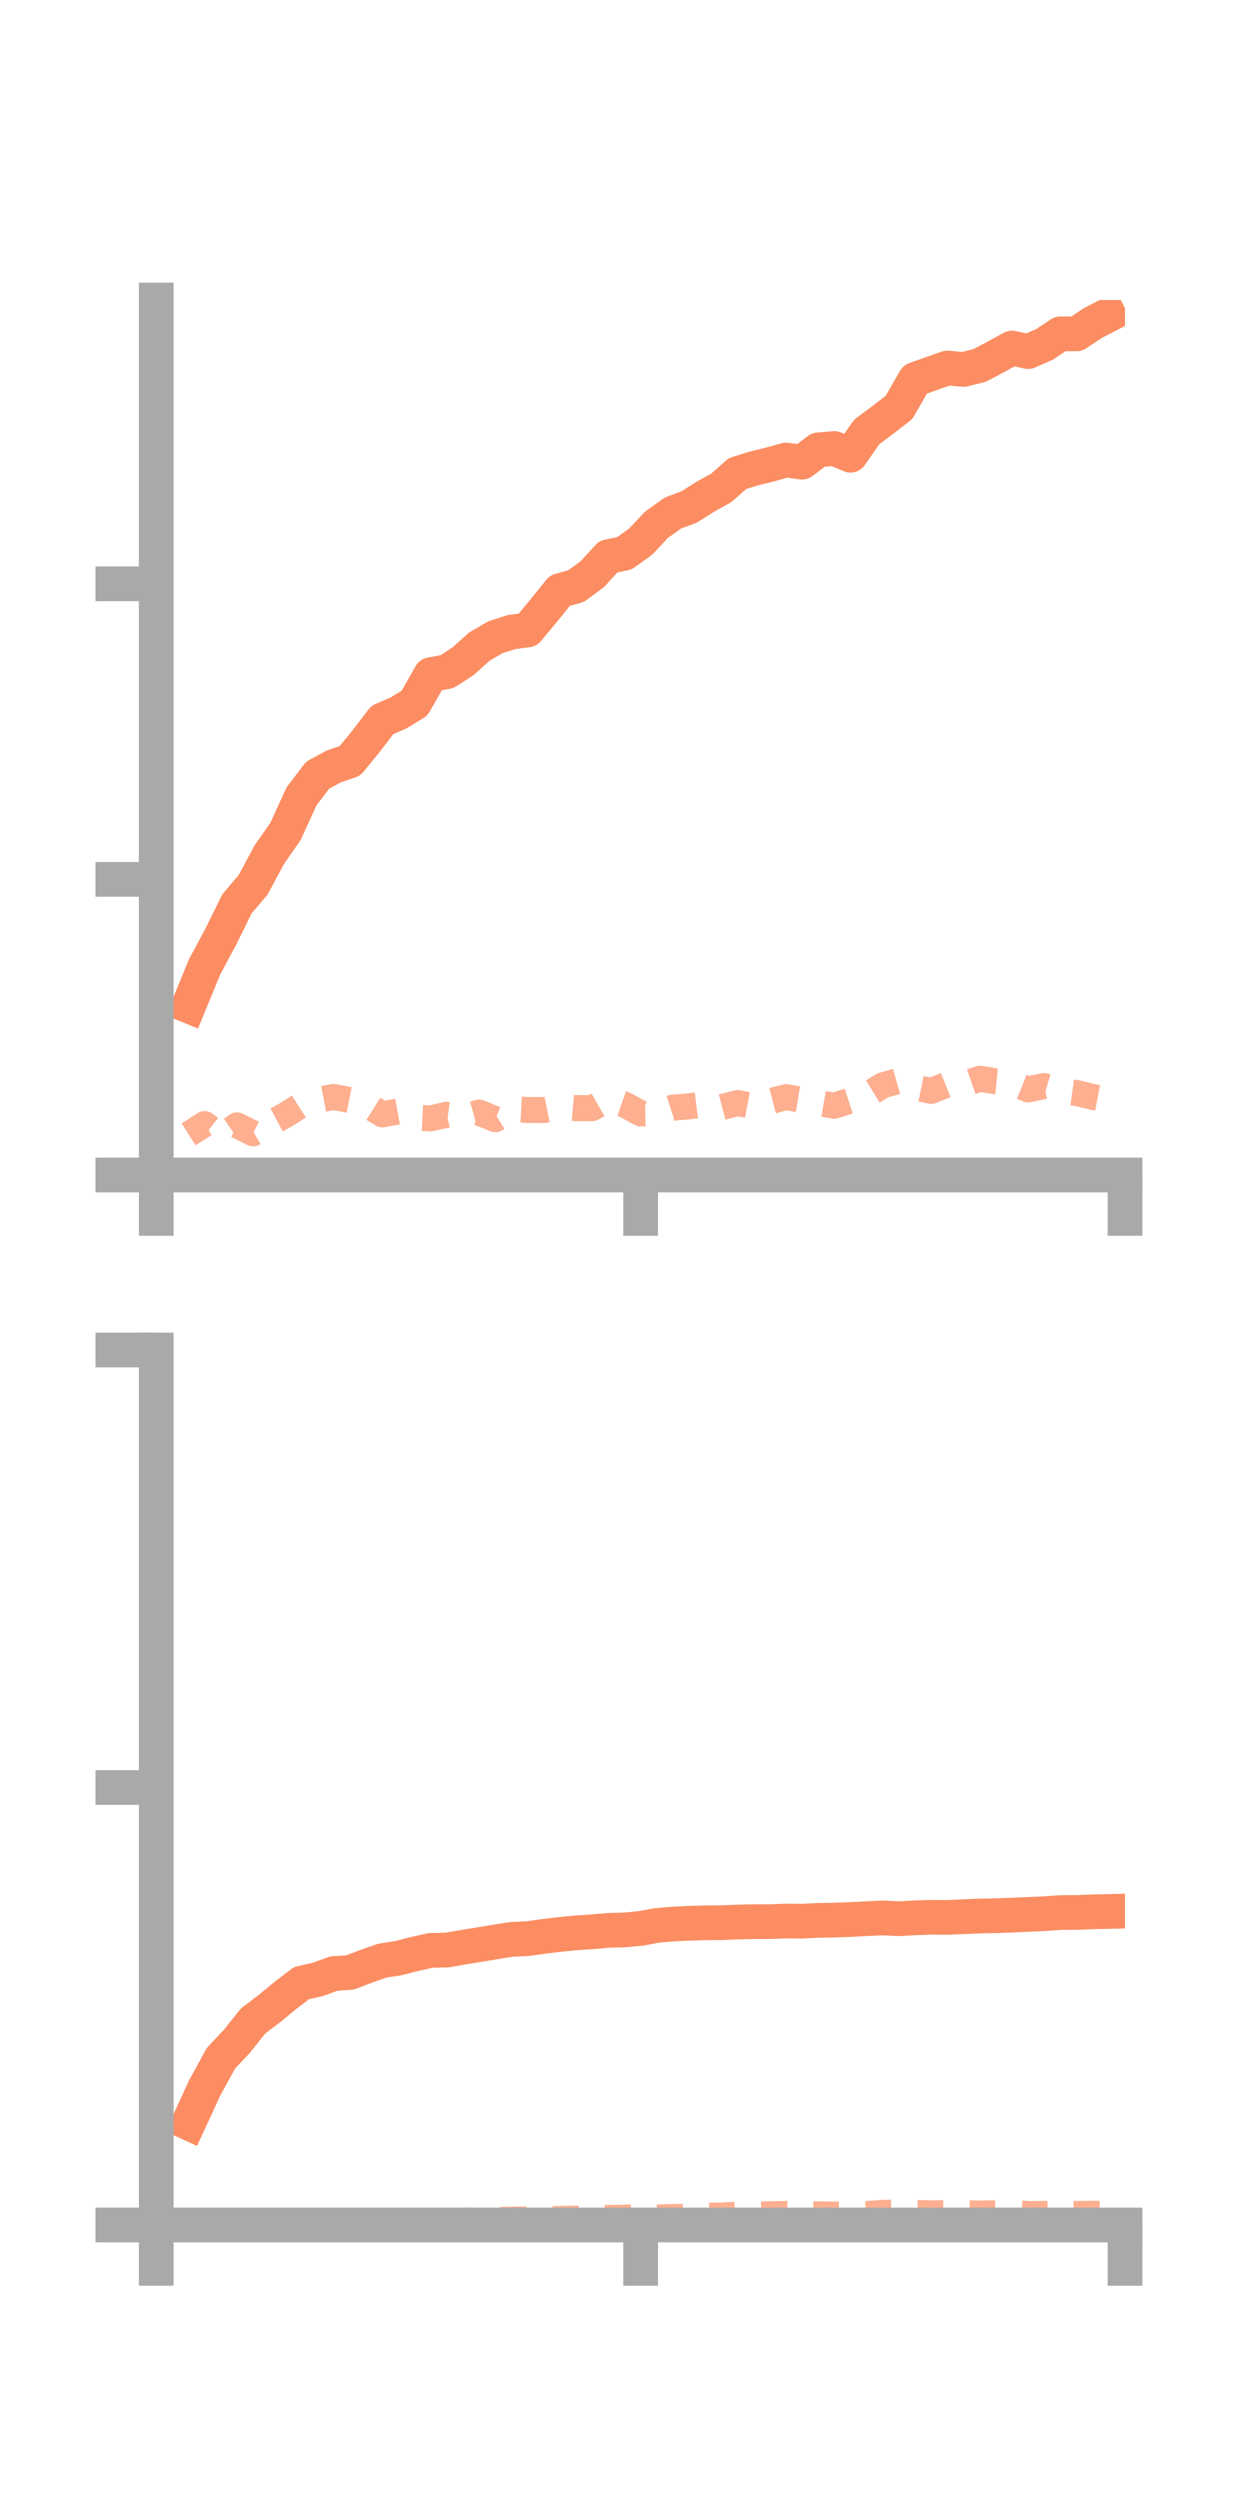 <?xml version="1.0" encoding="utf-8" standalone="no"?>
<!DOCTYPE svg PUBLIC "-//W3C//DTD SVG 1.1//EN"
  "http://www.w3.org/Graphics/SVG/1.1/DTD/svg11.dtd">
<!-- Created with matplotlib (https://matplotlib.org/) -->
<svg height="144pt" version="1.1" viewBox="0 0 72 144" width="72pt" xmlns="http://www.w3.org/2000/svg" xmlns:xlink="http://www.w3.org/1999/xlink">
 <defs>
  <style type="text/css">*{stroke-linecap:butt;stroke-linejoin:round;}</style>
 </defs>
 <g id="figure_1">
  <g id="patch_1">
   <path d="M 0 144 
L 72 144 
L 72 0 
L 0 0 
z
" style="fill:none;"/>
  </g>
  <g id="axes_1">
   <g id="patch_2">
    <path d="M 9 67.68 
L 64.8 67.68 
L 64.8 17.28 
L 9 17.28 
z
" style="fill:none;"/>
   </g>
   <g id="matplotlib.axis_1">
    <g id="xtick_1">
     <g id="line2d_1">
      <defs>
       <path d="M 0 0 
L 0 3.5 
" id="m6451068daa" style="stroke:#a9a9a9;stroke-width:2;"/>
      </defs>
      <g>
       <use style="fill:#a9a9a9;stroke:#a9a9a9;stroke-width:2;" x="9" xlink:href="#m6451068daa" y="67.68"/>
      </g>
     </g>
    </g>
    <g id="xtick_2">
     <g id="line2d_2">
      <g>
       <use style="fill:#a9a9a9;stroke:#a9a9a9;stroke-width:2;" x="36.9" xlink:href="#m6451068daa" y="67.68"/>
      </g>
     </g>
    </g>
    <g id="xtick_3">
     <g id="line2d_3">
      <g>
       <use style="fill:#a9a9a9;stroke:#a9a9a9;stroke-width:2;" x="64.8" xlink:href="#m6451068daa" y="67.68"/>
      </g>
     </g>
    </g>
   </g>
   <g id="matplotlib.axis_2">
    <g id="ytick_1">
     <g id="line2d_4">
      <defs>
       <path d="M 0 0 
L -3.5 0 
" id="mfeba24a5af" style="stroke:#a9a9a9;stroke-width:2;"/>
      </defs>
      <g>
       <use style="fill:#a9a9a9;stroke:#a9a9a9;stroke-width:2;" x="9" xlink:href="#mfeba24a5af" y="67.68"/>
      </g>
     </g>
    </g>
    <g id="ytick_2">
     <g id="line2d_5">
      <g>
       <use style="fill:#a9a9a9;stroke:#a9a9a9;stroke-width:2;" x="9" xlink:href="#mfeba24a5af" y="50.654"/>
      </g>
     </g>
    </g>
    <g id="ytick_3">
     <g id="line2d_6">
      <g>
       <use style="fill:#a9a9a9;stroke:#a9a9a9;stroke-width:2;" x="9" xlink:href="#mfeba24a5af" y="33.628"/>
      </g>
     </g>
    </g>
   </g>
   <g id="line2d_7">
    <path clip-path="url(#p0e8f4c44a7)" d="M 10.86 57.942 
L 11.79 55.683 
L 12.72 53.949 
L 13.65 52.06 
L 14.58 50.965 
L 15.51 49.231 
L 16.44 47.9 
L 17.37 45.867 
L 18.3 44.646 
L 19.23 44.145 
L 20.16 43.825 
L 21.09 42.688 
L 22.02 41.47 
L 22.95 41.07 
L 23.88 40.499 
L 24.81 38.86 
L 25.74 38.688 
L 26.67 38.092 
L 27.6 37.253 
L 28.53 36.707 
L 29.46 36.409 
L 30.39 36.286 
L 31.32 35.17 
L 32.25 34.018 
L 33.18 33.76 
L 34.11 33.077 
L 35.04 32.064 
L 35.97 31.867 
L 36.9 31.198 
L 37.83 30.213 
L 38.76 29.551 
L 39.69 29.205 
L 40.62 28.618 
L 41.55 28.098 
L 42.48 27.275 
L 43.41 26.988 
L 44.34 26.758 
L 45.27 26.498 
L 46.2 26.621 
L 47.13 25.912 
L 48.06 25.835 
L 48.99 26.221 
L 49.92 24.884 
L 50.85 24.189 
L 51.78 23.468 
L 52.71 21.857 
L 53.64 21.522 
L 54.57 21.198 
L 55.5 21.281 
L 56.43 21.049 
L 57.36 20.556 
L 58.29 20.047 
L 59.22 20.252 
L 60.15 19.845 
L 61.08 19.23 
L 62.01 19.232 
L 62.94 18.612 
L 63.87 18.131 
" style="fill:none;stroke:#fc8d62;stroke-linecap:square;stroke-width:2;"/>
   </g>
   <g id="line2d_8">
    <path clip-path="url(#p0e8f4c44a7)" d="M 10.86 65.34 
L 11.79 64.747 
L 12.72 65.463 
L 13.65 64.822 
L 14.58 65.281 
L 15.51 64.732 
L 16.44 64.232 
L 17.37 63.635 
L 18.3 63.359 
L 19.23 63.185 
L 20.16 63.369 
L 21.09 63.606 
L 22.02 64.189 
L 22.95 64.019 
L 23.88 64.378 
L 24.81 64.42 
L 25.74 64.209 
L 26.67 64.34 
L 27.6 64.085 
L 28.53 64.469 
L 29.46 63.883 
L 30.39 63.935 
L 31.32 63.941 
L 32.25 63.752 
L 33.18 63.829 
L 34.11 63.828 
L 35.04 63.298 
L 35.97 63.62 
L 36.9 64.132 
L 37.83 64.107 
L 38.76 63.8 
L 39.69 63.728 
L 40.62 63.611 
L 41.55 63.779 
L 42.48 63.536 
L 43.41 63.717 
L 44.34 63.44 
L 45.27 63.196 
L 46.2 63.351 
L 47.13 63.529 
L 48.06 63.691 
L 48.99 63.387 
L 49.92 63.086 
L 50.85 62.515 
L 51.78 62.254 
L 52.71 62.642 
L 53.64 62.835 
L 54.57 62.464 
L 55.5 62.458 
L 56.43 62.137 
L 57.36 62.283 
L 58.29 62.371 
L 59.22 62.75 
L 60.15 62.556 
L 61.08 62.83 
L 62.01 62.958 
L 62.94 63.183 
L 63.87 63.361 
" style="fill:none;stroke:#fc8d62;stroke-dasharray:1.5,1.5;stroke-dashoffset:0;stroke-opacity:0.7;stroke-width:1.5;"/>
   </g>
   <g id="patch_3">
    <path d="M 9 67.68 
L 9 17.28 
" style="fill:none;stroke:#a9a9a9;stroke-linecap:square;stroke-linejoin:miter;stroke-width:2;"/>
   </g>
   <g id="patch_4">
    <path d="M 64.8 67.68 
L 64.8 17.28 
" style="fill:none;"/>
   </g>
   <g id="patch_5">
    <path d="M 9 67.68 
L 64.8 67.68 
" style="fill:none;stroke:#a9a9a9;stroke-linecap:square;stroke-linejoin:miter;stroke-width:2;"/>
   </g>
   <g id="patch_6">
    <path d="M 9 17.28 
L 64.8 17.28 
" style="fill:none;"/>
   </g>
  </g>
  <g id="axes_2">
   <g id="patch_7">
    <path d="M 9 128.16 
L 64.8 128.16 
L 64.8 77.76 
L 9 77.76 
z
" style="fill:none;"/>
   </g>
   <g id="matplotlib.axis_3">
    <g id="xtick_4">
     <g id="line2d_9">
      <g>
       <use style="fill:#a9a9a9;stroke:#a9a9a9;stroke-width:2;" x="9" xlink:href="#m6451068daa" y="128.16"/>
      </g>
     </g>
    </g>
    <g id="xtick_5">
     <g id="line2d_10">
      <g>
       <use style="fill:#a9a9a9;stroke:#a9a9a9;stroke-width:2;" x="36.9" xlink:href="#m6451068daa" y="128.16"/>
      </g>
     </g>
    </g>
    <g id="xtick_6">
     <g id="line2d_11">
      <g>
       <use style="fill:#a9a9a9;stroke:#a9a9a9;stroke-width:2;" x="64.8" xlink:href="#m6451068daa" y="128.16"/>
      </g>
     </g>
    </g>
   </g>
   <g id="matplotlib.axis_4">
    <g id="ytick_4">
     <g id="line2d_12">
      <g>
       <use style="fill:#a9a9a9;stroke:#a9a9a9;stroke-width:2;" x="9" xlink:href="#mfeba24a5af" y="128.16"/>
      </g>
     </g>
    </g>
    <g id="ytick_5">
     <g id="line2d_13">
      <g>
       <use style="fill:#a9a9a9;stroke:#a9a9a9;stroke-width:2;" x="9" xlink:href="#mfeba24a5af" y="102.96"/>
      </g>
     </g>
    </g>
    <g id="ytick_6">
     <g id="line2d_14">
      <g>
       <use style="fill:#a9a9a9;stroke:#a9a9a9;stroke-width:2;" x="9" xlink:href="#mfeba24a5af" y="77.76"/>
      </g>
     </g>
    </g>
   </g>
   <g id="line2d_15">
    <path clip-path="url(#pe5c328cbde)" d="M 10.86 122.283 
L 11.79 120.267 
L 12.72 118.563 
L 13.65 117.572 
L 14.58 116.406 
L 15.51 115.703 
L 16.44 114.935 
L 17.37 114.224 
L 18.3 114.017 
L 19.23 113.677 
L 20.16 113.615 
L 21.09 113.261 
L 22.02 112.934 
L 22.95 112.79 
L 23.88 112.55 
L 24.81 112.343 
L 25.74 112.324 
L 26.67 112.162 
L 27.6 112.012 
L 28.53 111.856 
L 29.46 111.71 
L 30.39 111.666 
L 31.32 111.537 
L 32.25 111.424 
L 33.18 111.334 
L 34.11 111.272 
L 35.04 111.189 
L 35.97 111.165 
L 36.9 111.079 
L 37.83 110.906 
L 38.76 110.825 
L 39.69 110.78 
L 40.62 110.755 
L 41.55 110.746 
L 42.48 110.709 
L 43.41 110.688 
L 44.34 110.687 
L 45.27 110.652 
L 46.2 110.659 
L 47.13 110.614 
L 48.06 110.6 
L 48.99 110.565 
L 49.92 110.516 
L 50.85 110.473 
L 51.78 110.519 
L 52.71 110.467 
L 53.64 110.435 
L 54.57 110.443 
L 55.5 110.403 
L 56.43 110.362 
L 57.36 110.345 
L 58.29 110.312 
L 59.22 110.271 
L 60.15 110.23 
L 61.08 110.164 
L 62.01 110.157 
L 62.94 110.121 
L 63.87 110.101 
" style="fill:none;stroke:#fc8d62;stroke-linecap:square;stroke-width:2;"/>
   </g>
   <g id="line2d_16">
    <path clip-path="url(#pe5c328cbde)" d="M 10.86 128.018 
L 11.79 128.053 
L 12.72 128.135 
L 13.65 128.108 
L 14.58 128.092 
L 15.51 128.021 
L 16.44 128.012 
L 17.37 128.01 
L 18.3 127.988 
L 19.23 127.953 
L 20.16 127.958 
L 21.09 127.945 
L 22.02 127.945 
L 22.95 127.916 
L 23.88 127.96 
L 24.81 127.976 
L 25.74 127.944 
L 26.67 127.908 
L 27.6 127.892 
L 28.53 127.884 
L 29.46 127.854 
L 30.39 127.838 
L 31.32 127.846 
L 32.25 127.81 
L 33.18 127.793 
L 34.11 127.781 
L 35.04 127.754 
L 35.97 127.736 
L 36.9 127.731 
L 37.83 127.726 
L 38.76 127.701 
L 39.69 127.685 
L 40.62 127.624 
L 41.55 127.617 
L 42.48 127.556 
L 43.41 127.558 
L 44.34 127.543 
L 45.27 127.522 
L 46.2 127.543 
L 47.13 127.548 
L 48.06 127.563 
L 48.99 127.534 
L 49.92 127.532 
L 50.85 127.458 
L 51.78 127.443 
L 52.71 127.463 
L 53.64 127.488 
L 54.57 127.482 
L 55.5 127.478 
L 56.43 127.504 
L 57.36 127.481 
L 58.29 127.458 
L 59.22 127.53 
L 60.15 127.52 
L 61.08 127.524 
L 62.01 127.521 
L 62.94 127.514 
L 63.87 127.529 
" style="fill:none;stroke:#fc8d62;stroke-dasharray:1.5,1.5;stroke-dashoffset:0;stroke-opacity:0.7;stroke-width:1.5;"/>
   </g>
   <g id="patch_8">
    <path d="M 9 128.16 
L 9 77.76 
" style="fill:none;stroke:#a9a9a9;stroke-linecap:square;stroke-linejoin:miter;stroke-width:2;"/>
   </g>
   <g id="patch_9">
    <path d="M 64.8 128.16 
L 64.8 77.76 
" style="fill:none;"/>
   </g>
   <g id="patch_10">
    <path d="M 9 128.16 
L 64.8 128.16 
" style="fill:none;stroke:#a9a9a9;stroke-linecap:square;stroke-linejoin:miter;stroke-width:2;"/>
   </g>
   <g id="patch_11">
    <path d="M 9 77.76 
L 64.8 77.76 
" style="fill:none;"/>
   </g>
  </g>
 </g>
 <defs>
  <clipPath id="p0e8f4c44a7">
   <rect height="50.4" width="55.8" x="9" y="17.28"/>
  </clipPath>
  <clipPath id="pe5c328cbde">
   <rect height="50.4" width="55.8" x="9" y="77.76"/>
  </clipPath>
 </defs>
</svg>
